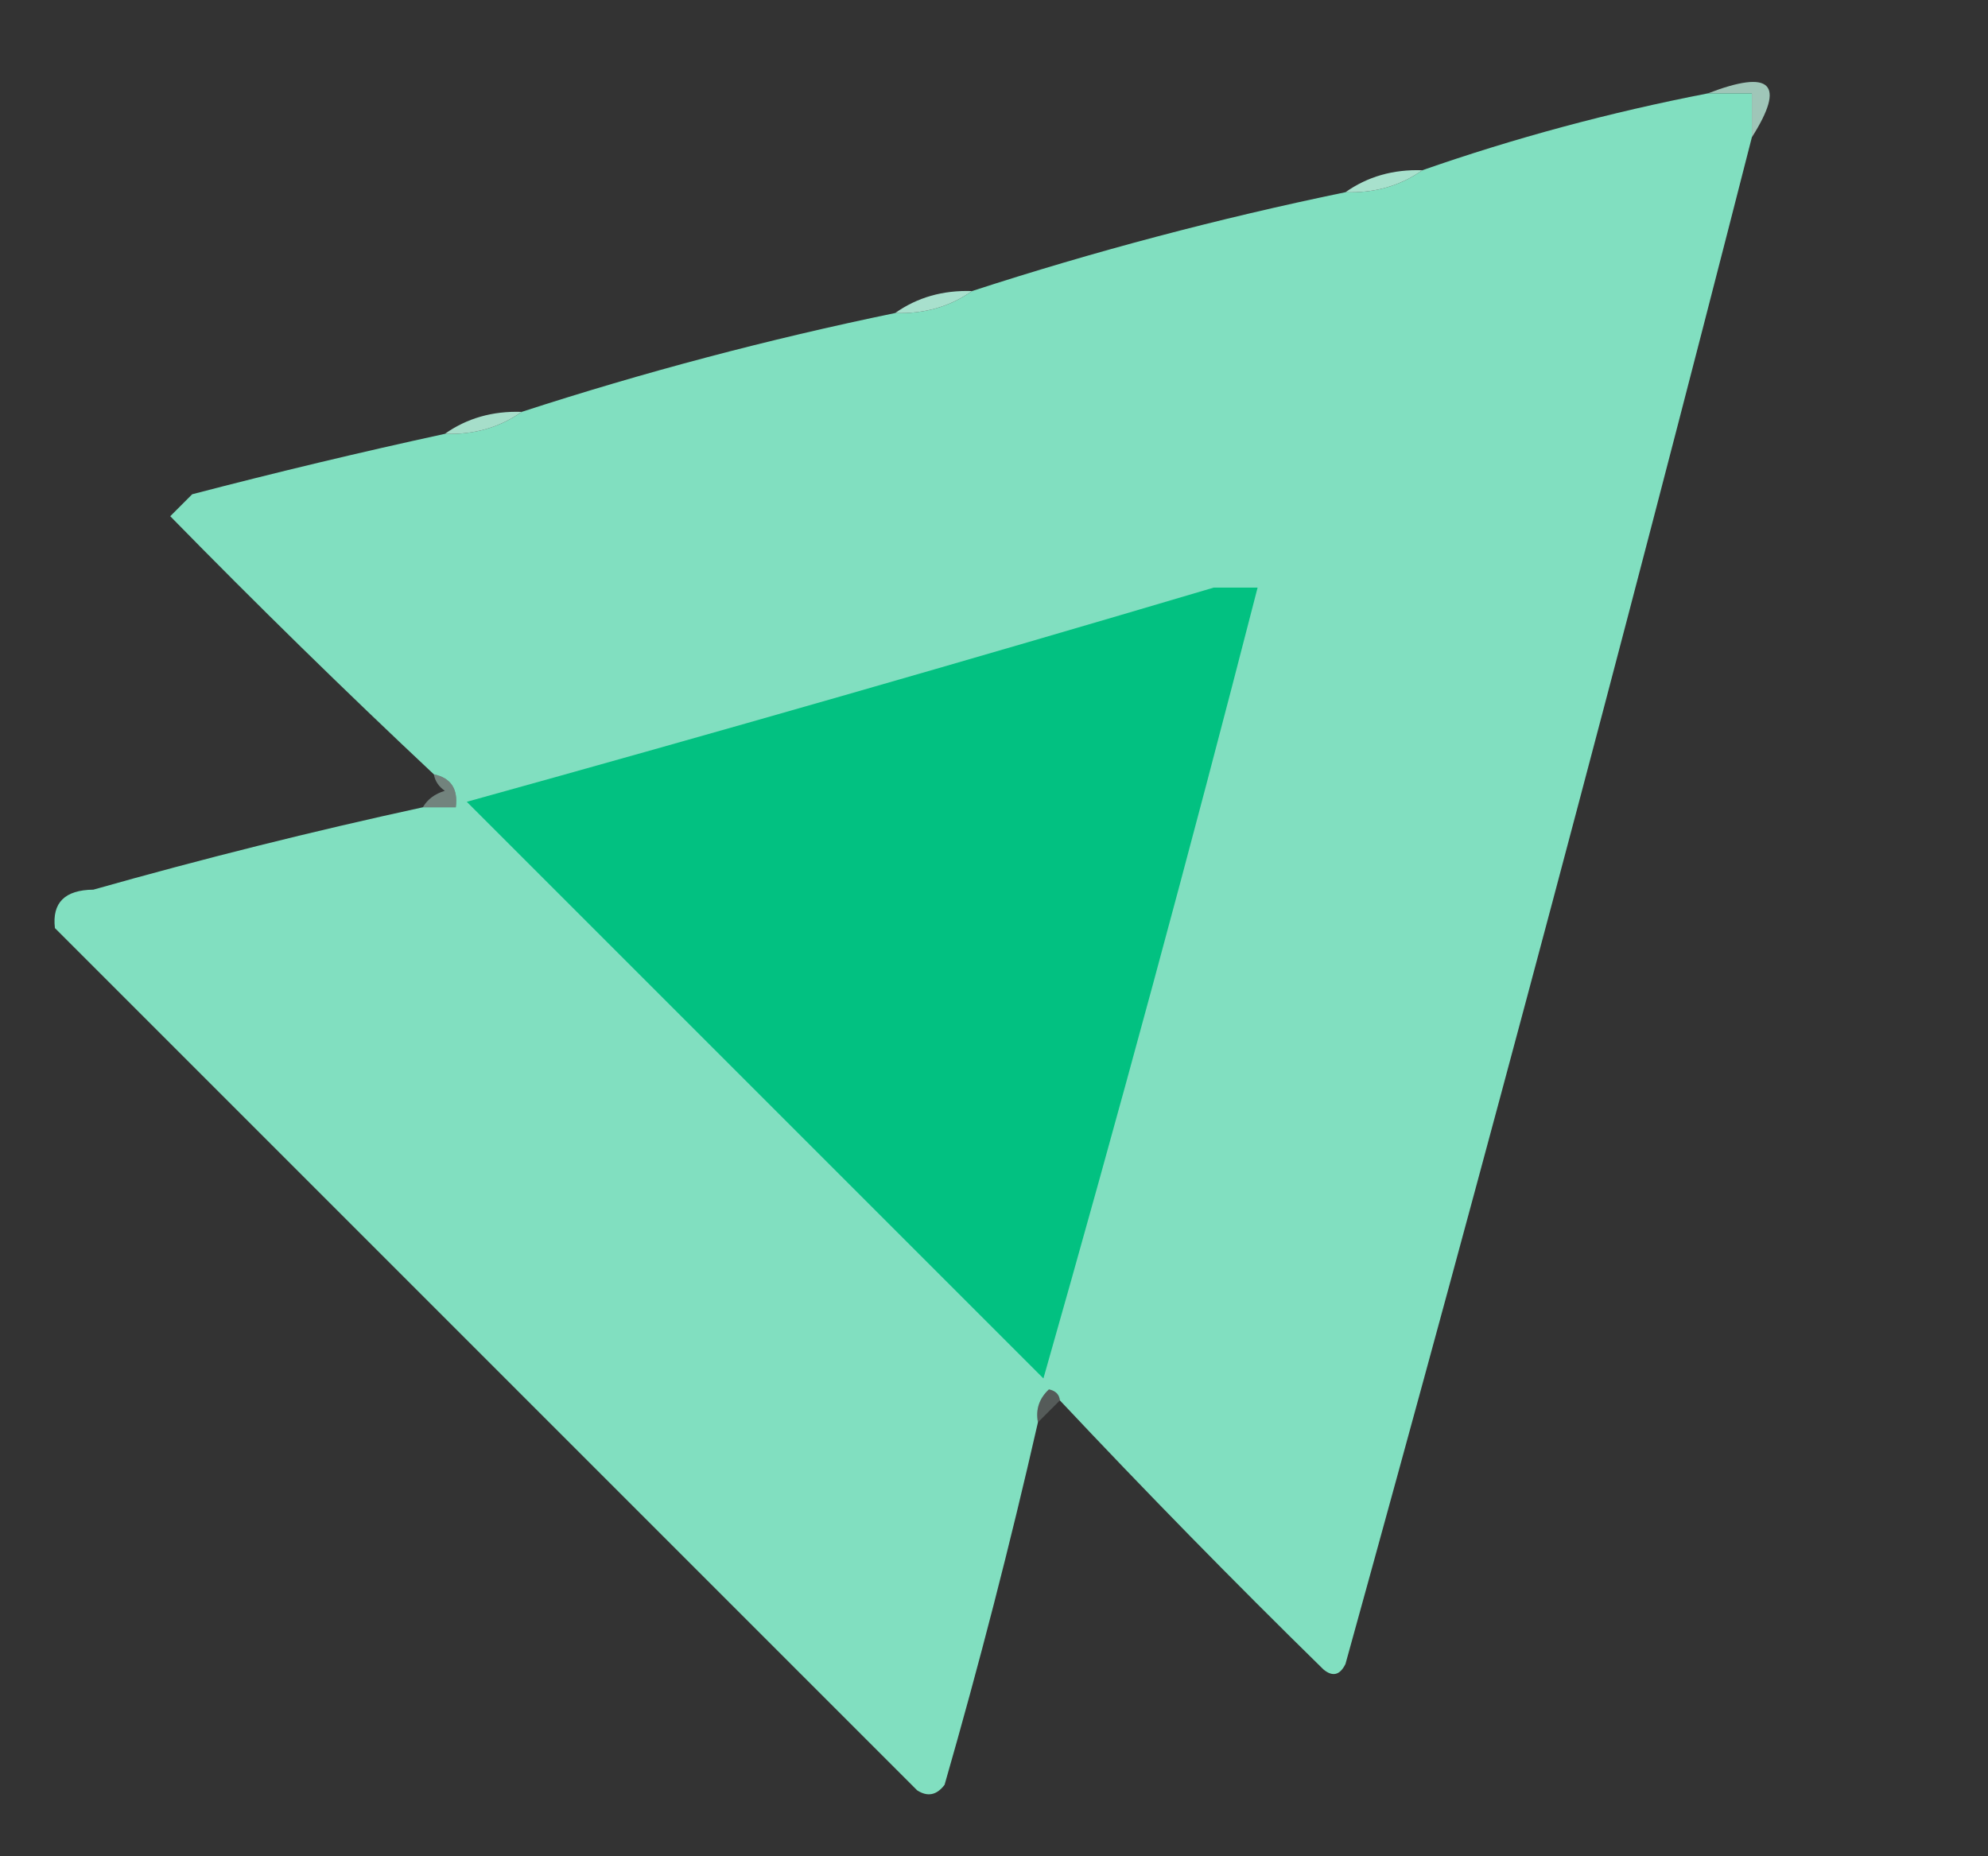 <?xml version="1.0" encoding="UTF-8"?>
<!DOCTYPE svg PUBLIC "-//W3C//DTD SVG 1.1//EN" "http://www.w3.org/Graphics/SVG/1.1/DTD/svg11.dtd">
<svg xmlns="http://www.w3.org/2000/svg" version="1.1" width="181px" height="169px" style="shape-rendering:geometricPrecision; text-rendering:geometricPrecision; image-rendering:optimizeQuality; fill-rule:evenodd; clip-rule:evenodd" xmlns:xlink="http://www.w3.org/1999/xlink">
<rect width="100%" height="100%" fill="#333333" stroke="none"/>
<g><path style="opacity:0.786" fill="#bceddc" d="M 155.5,8.5 C 161.267,6.28 162.601,7.613 159.5,12.5C 159.5,11.167 159.5,9.833 159.5,8.5C 158.167,8.5 156.833,8.5 155.5,8.5 Z"/></g>
<g><path style="opacity:1" fill="#81dfc0" d="M 155.5,8.5 C 156.833,8.5 158.167,8.5 159.5,8.5C 159.5,9.833 159.5,11.167 159.5,12.5C 147.639,58.944 135.305,105.277 122.5,151.5C 121.998,152.521 121.332,152.688 120.5,152C 112.298,143.965 104.298,135.798 96.5,127.5C 96.44,126.957 96.107,126.624 95.5,126.5C 94.614,127.325 94.281,128.325 94.5,129.5C 91.979,140.565 89.146,151.565 86,162.5C 85.282,163.451 84.449,163.617 83.5,163C 57.333,136.833 31.167,110.667 5,84.5C 4.729,82.193 5.895,81.026 8.5,81C 18.436,78.187 28.436,75.687 38.5,73.5C 39.5,73.5 40.5,73.5 41.5,73.5C 41.715,71.821 41.048,70.821 39.5,70.5C 31.368,62.869 23.368,55.036 15.5,47C 16.167,46.333 16.833,45.667 17.5,45C 25.151,43.004 32.817,41.17 40.5,39.5C 43.152,39.59 45.486,38.924 47.5,37.5C 58.569,33.898 69.902,30.898 81.5,28.5C 84.152,28.59 86.486,27.924 88.5,26.5C 99.569,22.898 110.902,19.898 122.5,17.5C 125.152,17.59 127.485,16.924 129.5,15.5C 137.894,12.566 146.561,10.233 155.5,8.5 Z"/></g>
<g><path style="opacity:0.949" fill="#aeead5" d="M 129.5,15.5 C 127.485,16.924 125.152,17.59 122.5,17.5C 124.515,16.076 126.848,15.409 129.5,15.5 Z"/></g>
<g><path style="opacity:0.945" fill="#aeead5" d="M 88.5,26.5 C 86.486,27.924 84.152,28.59 81.5,28.5C 83.514,27.076 85.848,26.41 88.5,26.5 Z"/></g>
<g><path style="opacity:0.929" fill="#aeead5" d="M 47.5,37.5 C 45.486,38.924 43.152,39.59 40.5,39.5C 42.514,38.076 44.848,37.41 47.5,37.5 Z"/></g>
<g><path style="opacity:1" fill="#02c181" d="M 110.5,53.5 C 111.833,53.5 113.167,53.5 114.5,53.5C 108.31,77.596 101.81,101.596 95,125.5C 77.5,108 60,90.5 42.5,73C 65.289,66.681 87.956,60.181 110.5,53.5 Z"/></g>
<g><path style="opacity:0.42" fill="#c9f1e3" d="M 39.5,70.5 C 41.048,70.821 41.715,71.821 41.5,73.5C 40.5,73.5 39.5,73.5 38.5,73.5C 38.917,72.778 39.584,72.278 40.5,72C 39.944,71.617 39.611,71.117 39.5,70.5 Z"/></g>
<g><path style="opacity:0.204" fill="#daf5ec" d="M 96.5,127.5 C 95.833,128.167 95.167,128.833 94.5,129.5C 94.281,128.325 94.614,127.325 95.5,126.5C 96.107,126.624 96.44,126.957 96.5,127.5 Z"/></g>
</svg>
